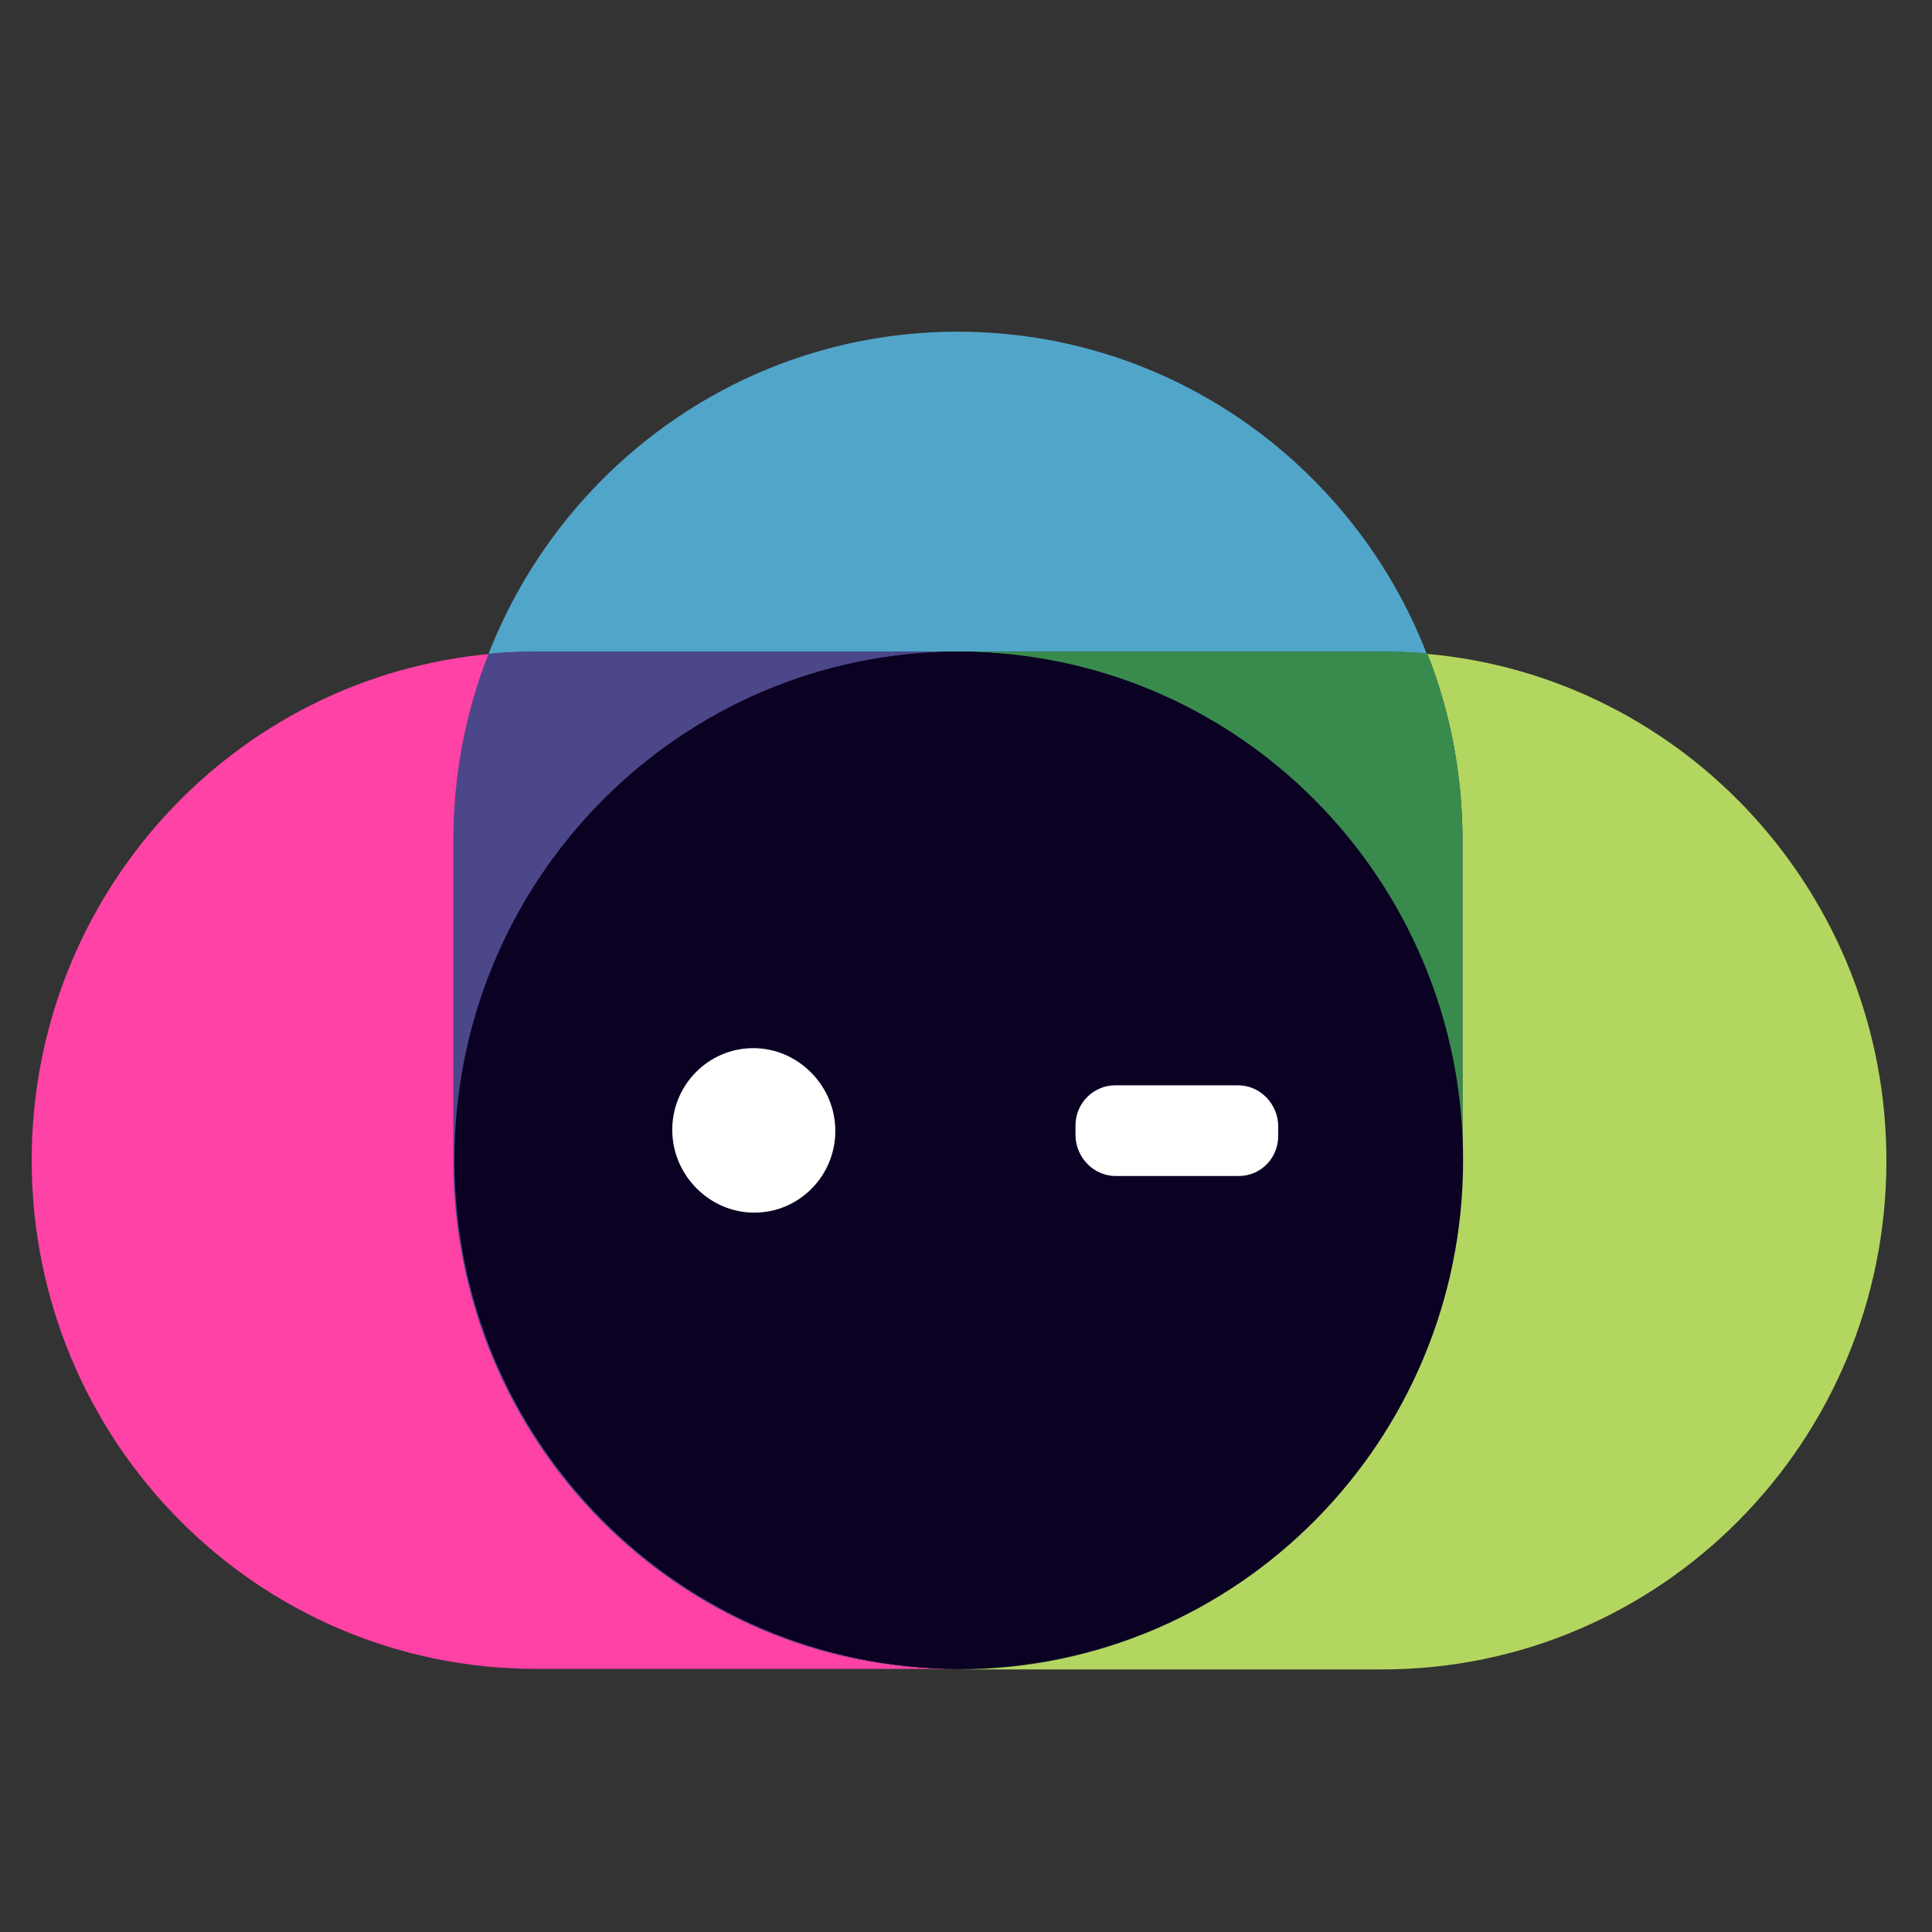<?xml version="1.0" encoding="UTF-8" standalone="no"?>
<svg
   width="50"
   height="50"
   viewBox="0 0 50 50"
   fill="none"
   version="1.1"
   id="svg17"
   sodipodi:docname="IMG_5325.svg"
   inkscape:version="1.4 (86a8ad7, 2024-10-11)"
   xmlns:inkscape="http://www.inkscape.org/namespaces/inkscape"
   xmlns:sodipodi="http://sodipodi.sourceforge.net/DTD/sodipodi-0.dtd"
   xmlns="http://www.w3.org/2000/svg"
   xmlns:svg="http://www.w3.org/2000/svg">
  <rect x="0" y="0" width="50" height="50" fill="#333333" stroke="none"/>
  <sodipodi:namedview
     id="namedview17"
     pagecolor="#ffffff"
     bordercolor="#111111"
     borderopacity="1"
     inkscape:showpageshadow="0"
     inkscape:pageopacity="0"
     inkscape:pagecheckerboard="1"
     inkscape:deskcolor="#d1d1d1"
     inkscape:zoom="7.3212121"
     inkscape:cx="64.265315"
     inkscape:cy="36.947434"
     inkscape:window-width="2560"
     inkscape:window-height="1369"
     inkscape:window-x="1912"
     inkscape:window-y="-8"
     inkscape:window-maximized="1"
     inkscape:current-layer="g17" />
  <g
     clip-path="url(#clip0_10776_23398)"
     id="g17"
     transform="translate(0.82,1.093)">
    <path
       d="M 11.881,15.829 C 5.218,16.427 0,22.068 0,28.934 0,36.208 5.839,42.097 13.052,42.097 h 10.912 c 0.014,0 0.014,0 0.029,0 C 16.795,42.082 10.97,36.193 10.97,28.934 v -8.28 c 0,-1.706 0.318,-3.338 0.911,-4.825 z"
       fill="#ff42a5"
       id="path1" />
    <path
       d="m 36.119,15.829 c 0.593,1.501 0.911,3.134 0.911,4.84 v 8.28 c 0,7.259 -5.825,13.149 -13.023,13.163 0.015,0 0.015,0 0.029,0 h 10.912 c 7.212,0 13.052,-5.889 13.052,-13.163 0,-6.88 -5.218,-12.522 -11.881,-13.119 z"
       fill="#b3d661"
       id="path2" />
    <path
       d="m 23.964,42.097 c -0.015,0 -0.015,0 -0.029,0 0.014,0 0.029,0 0.029,0 0.014,0 0.014,0 0.029,0 0,0 -0.015,0 -0.029,0 z m 0,-34.606 c -5.521,0 -10.233,3.455 -12.141,8.338 0.39,-0.029 0.78,-0.058 1.171,-0.058 h 10.912 c 0.014,0 0.043,0 0.058,0 0.014,0 0.043,0 0.058,0 h 10.912 c 0.39,0 0.795,0.015 1.171,0.058 C 34.211,10.946 29.485,7.491 23.964,7.491 Z"
       fill="#51a5c9"
       id="path3" />
    <path
       d="M 23.921,15.771 H 12.994 c -0.39,0 -0.795,0.015 -1.171,0.058 -0.593,1.501 -0.911,3.134 -0.911,4.84 v 8.28 c 0,7.259 5.825,13.149 13.023,13.163 0.014,0 0.014,0 0.029,0 -7.183,-0.029 -12.994,-5.918 -12.994,-13.163 0,-7.259 5.81,-13.134 12.994,-13.163 C 23.95,15.771 23.935,15.771 23.921,15.771 Z"
       fill="#4c4789"
       id="path4" />
    <path
       d="M 34.949,15.771 H 24.036 c -0.014,0 -0.043,0 -0.058,0 7.183,0.029 12.994,5.918 12.994,13.163 0,7.259 -5.81,13.134 -12.994,13.163 0.015,0 0.015,0 0.029,0 C 31.205,42.083 37.03,36.194 37.03,28.934 v -8.28 c 0,-1.706 -0.318,-3.338 -0.911,-4.84 -0.39,-0.029 -0.78,-0.044 -1.171,-0.044 z"
       fill="#398b4d"
       id="path5" />
    <path
       d="m 23.964,15.771 c -7.183,0.029 -12.994,5.918 -12.994,13.163 0,7.259 5.81,13.134 12.994,13.163 C 31.147,42.068 36.958,36.179 36.958,28.934 36.972,21.689 31.147,15.8 23.964,15.771 Z"
       fill="#0b0223"
       id="path6" />
    <path
       d="m 23.993,42.097 c 7.208,0 13.052,-5.893 13.052,-13.163 0,-7.27 -5.843,-13.163 -13.052,-13.163 -7.208,0 -13.052,5.893 -13.052,13.163 0,7.27 5.843,13.163 13.052,13.163 z"
       fill="#0b0223"
       id="path7" />
    <path
       d="m 20.77,28.147 c 0,1.166 -0.939,2.114 -2.096,2.114 -1.156,0 -2.096,-0.948 -2.096,-2.114 0,-1.166 0.94,-2.114 2.096,-2.114 1.156,0 2.096,0.948 2.096,2.114 z"
       fill="#ffffff"
       id="path8" />
    <path
       d="m 31.22,29.313 h -3.18 c -0.564,0 -1.026,-0.467 -1.026,-1.035 v -0.248 c 0,-0.569 0.463,-1.035 1.026,-1.035 h 3.18 c 0.564,0 1.026,0.467 1.026,1.035 v 0.248 c 0,0.569 -0.463,1.035 -1.026,1.035 z"
       fill="#ffffff"
       id="path9" />
    <path
       d="m 20.798,28.176 c 0,1.166 -0.939,2.114 -2.096,2.114 -1.156,0 -2.096,-0.948 -2.096,-2.114 0,-1.166 0.94,-2.114 2.096,-2.114 1.156,0 2.096,0.948 2.096,2.114 z"
       fill="#ffffff"
       id="path10" />
    <path
       d="M 31.234,29.342 H 28.054 c -0.564,0 -1.026,-0.467 -1.026,-1.035 v -0.248 c 0,-0.569 0.463,-1.035 1.026,-1.035 h 3.18 c 0.564,0 1.026,0.467 1.026,1.035 v 0.248 c 0,0.569 -0.448,1.035 -1.026,1.035 z"
       fill="#ffffff"
       id="path11" />
    <path
       d="m 74.787,19.664 c 1.118,1.109 1.677,2.78 1.677,5.014 v 8.521 h -6.159 v -7.458 c 0,-1.706 -0.609,-2.56 -1.827,-2.56 -0.315,-0.012 -0.63,0.046 -0.92,0.17 -0.29,0.124 -0.549,0.312 -0.757,0.549 -0.425,0.484 -0.637,1.243 -0.637,2.277 v 7.008 H 60 V 18.273 h 5.859 v 1.472 c 0.569,-0.571 1.254,-1.014 2.008,-1.299 0.793,-0.296 1.635,-0.444 2.481,-0.436 1.841,-0.007 3.32,0.544 4.438,1.653 z"
       fill="#ffffff"
       id="path12" />
    <path
       d="m 79.967,32.463 c -1.266,-0.62 -2.337,-1.578 -3.095,-2.768 -0.752,-1.195 -1.141,-2.583 -1.118,-3.995 -0.022,-1.411 0.366,-2.798 1.118,-3.991 0.759,-1.178 1.831,-2.122 3.095,-2.727 1.402,-0.647 2.927,-0.982 4.47,-0.982 1.544,0 3.069,0.335 4.47,0.982 1.257,0.605 2.32,1.55 3.068,2.727 0.75,1.2 1.137,2.591 1.115,4.005 0.02,1.405 -0.363,2.787 -1.104,3.981 -0.748,1.184 -1.81,2.137 -3.068,2.754 -1.399,0.656 -2.925,0.995 -4.47,0.995 -1.545,0 -3.071,-0.34 -4.47,-0.995 z m 6.2,-4.581 c 0.486,-0.614 0.729,-1.386 0.682,-2.168 0.049,-0.777 -0.194,-1.544 -0.682,-2.151 -0.223,-0.239 -0.493,-0.43 -0.794,-0.561 -0.3,-0.131 -0.624,-0.198 -0.952,-0.198 -0.328,0 -0.651,0.067 -0.952,0.198 -0.3,0.131 -0.57,0.322 -0.794,0.561 -0.488,0.607 -0.731,1.374 -0.682,2.151 -0.047,0.782 0.196,1.554 0.682,2.168 0.22,0.244 0.489,0.44 0.79,0.574 0.301,0.134 0.626,0.203 0.955,0.203 0.329,0 0.654,-0.069 0.955,-0.203 0.301,-0.134 0.57,-0.329 0.79,-0.574 z"
       fill="#ffffff"
       id="path13" />
    <path
       d="m 117.408,18.273 v 8.232 c 0,2.22 -0.673,3.933 -2.018,5.14 -1.346,1.207 -3.227,1.806 -5.645,1.8 -0.932,0.012 -1.86,-0.122 -2.751,-0.395 -0.806,-0.255 -1.536,-0.704 -2.127,-1.309 -0.594,0.603 -1.323,1.056 -2.127,1.323 -0.891,0.272 -1.819,0.401 -2.75,0.382 -2.438,0 -4.324,-0.6 -5.658,-1.8 -1.334,-1.2 -2.002,-2.918 -2.004,-5.154 v -8.218 h 6.163 v 7.823 c 0,1.636 0.544,2.454 1.633,2.454 1.088,0 1.643,-0.818 1.663,-2.454 v -7.823 h 6.163 v 7.823 c 0,1.636 0.553,2.454 1.66,2.454 0.237,0.02 0.476,-0.021 0.693,-0.118 0.217,-0.098 0.405,-0.25 0.547,-0.441 0.266,-0.382 0.396,-1.023 0.396,-1.882 v -7.836 z"
       fill="#ffffff"
       id="path14" />
    <path
       d="m 119.852,32.483 c -0.222,-0.217 -0.396,-0.477 -0.514,-0.765 -0.117,-0.287 -0.174,-0.595 -0.168,-0.905 -0.01,-0.309 0.046,-0.616 0.164,-0.901 0.117,-0.285 0.294,-0.543 0.518,-0.755 0.451,-0.408 1.038,-0.634 1.646,-0.634 0.609,0 1.195,0.226 1.646,0.634 0.225,0.212 0.402,0.469 0.52,0.755 0.117,0.286 0.173,0.593 0.162,0.902 0.007,0.31 -0.05,0.619 -0.167,0.906 -0.117,0.287 -0.292,0.547 -0.515,0.764 -0.44,0.428 -1.031,0.668 -1.646,0.668 -0.615,0 -1.205,-0.24 -1.646,-0.668 z"
       fill="#ff42a5"
       id="path15" />
    <path
       d="m 139.41,18.191 v 10.686 c 0,2.363 -0.612,4.113 -1.837,5.249 -1.225,1.136 -3.013,1.704 -5.365,1.704 -1.192,0.01 -2.38,-0.139 -3.532,-0.443 -1,-0.247 -1.94,-0.694 -2.764,-1.312 l 1.479,-2.676 c 0.609,0.48 1.303,0.84 2.045,1.06 0.802,0.259 1.639,0.392 2.482,0.395 1.288,0 2.239,-0.293 2.849,-0.873 0.611,-0.58 0.931,-1.452 0.931,-2.628 v -0.549 c -0.973,1.068 -2.325,1.601 -4.056,1.599 -1.125,0.012 -2.235,-0.255 -3.232,-0.777 -0.96,-0.5 -1.764,-1.255 -2.324,-2.182 -0.584,-0.979 -0.882,-2.102 -0.859,-3.242 -0.023,-1.141 0.274,-2.265 0.859,-3.245 0.559,-0.922 1.361,-1.673 2.318,-2.171 0.996,-0.522 2.106,-0.789 3.231,-0.777 1.861,0 3.277,0.612 4.247,1.837 v -1.657 z m -4.615,8.29 c 0.312,-0.289 0.558,-0.642 0.721,-1.035 0.163,-0.393 0.239,-0.817 0.223,-1.242 0.016,-0.426 -0.06,-0.85 -0.223,-1.244 -0.163,-0.394 -0.409,-0.747 -0.721,-1.037 -0.664,-0.593 -1.531,-0.904 -2.42,-0.869 -0.893,-0.033 -1.764,0.278 -2.434,0.869 -0.315,0.288 -0.563,0.642 -0.727,1.036 -0.165,0.394 -0.243,0.818 -0.227,1.245 -0.016,0.426 0.062,0.85 0.227,1.243 0.164,0.393 0.413,0.746 0.727,1.034 0.67,0.591 1.541,0.903 2.434,0.869 0.889,0.035 1.756,-0.277 2.42,-0.869 z"
       fill="#ff42a5"
       id="path16" />
    <path
       d="m 154.677,18.191 v 10.686 c 0,2.352 -0.612,4.101 -1.837,5.246 -1.225,1.145 -3.015,1.713 -5.369,1.704 -1.191,0.007 -2.377,-0.146 -3.528,-0.453 -1.001,-0.247 -1.942,-0.694 -2.767,-1.312 l 1.479,-2.662 c 0.608,0.48 1.302,0.84 2.045,1.06 0.801,0.259 1.637,0.392 2.478,0.395 1.289,0 2.24,-0.293 2.853,-0.873 0.614,-0.58 0.917,-1.459 0.917,-2.635 v -0.542 c -0.97,1.068 -2.322,1.601 -4.056,1.599 -1.125,0.012 -2.235,-0.255 -3.232,-0.777 -0.96,-0.5 -1.764,-1.254 -2.324,-2.182 -0.587,-0.978 -0.887,-2.101 -0.866,-3.241 -0.023,-1.141 0.275,-2.265 0.859,-3.245 0.56,-0.927 1.364,-1.682 2.325,-2.182 0.996,-0.522 2.106,-0.789 3.231,-0.777 1.861,0 3.277,0.612 4.247,1.837 v -1.646 z m -4.615,8.29 c 0.311,-0.289 0.556,-0.643 0.719,-1.036 0.162,-0.393 0.238,-0.816 0.222,-1.241 0.016,-0.425 -0.06,-0.849 -0.222,-1.243 -0.163,-0.394 -0.408,-0.747 -0.719,-1.038 -0.684,-0.562 -1.542,-0.869 -2.427,-0.869 -0.885,0 -1.743,0.307 -2.427,0.869 -0.315,0.288 -0.564,0.641 -0.729,1.035 -0.165,0.394 -0.242,0.819 -0.225,1.246 -0.017,0.426 0.061,0.851 0.225,1.244 0.165,0.393 0.414,0.746 0.729,1.033 0.684,0.562 1.542,0.869 2.427,0.869 0.885,0 1.743,-0.307 2.427,-0.869 z"
       fill="#ff42a5"
       id="path17" />
  </g>
  <defs
     id="defs17">
    <clipPath
       id="clip0_10776_23398">
      <rect
         width="164.816"
         height="49"
         fill="#ffffff"
         transform="translate(0,0.5)"
         id="rect17"
         x="0"
         y="0" />
    </clipPath>
  </defs>
</svg>
